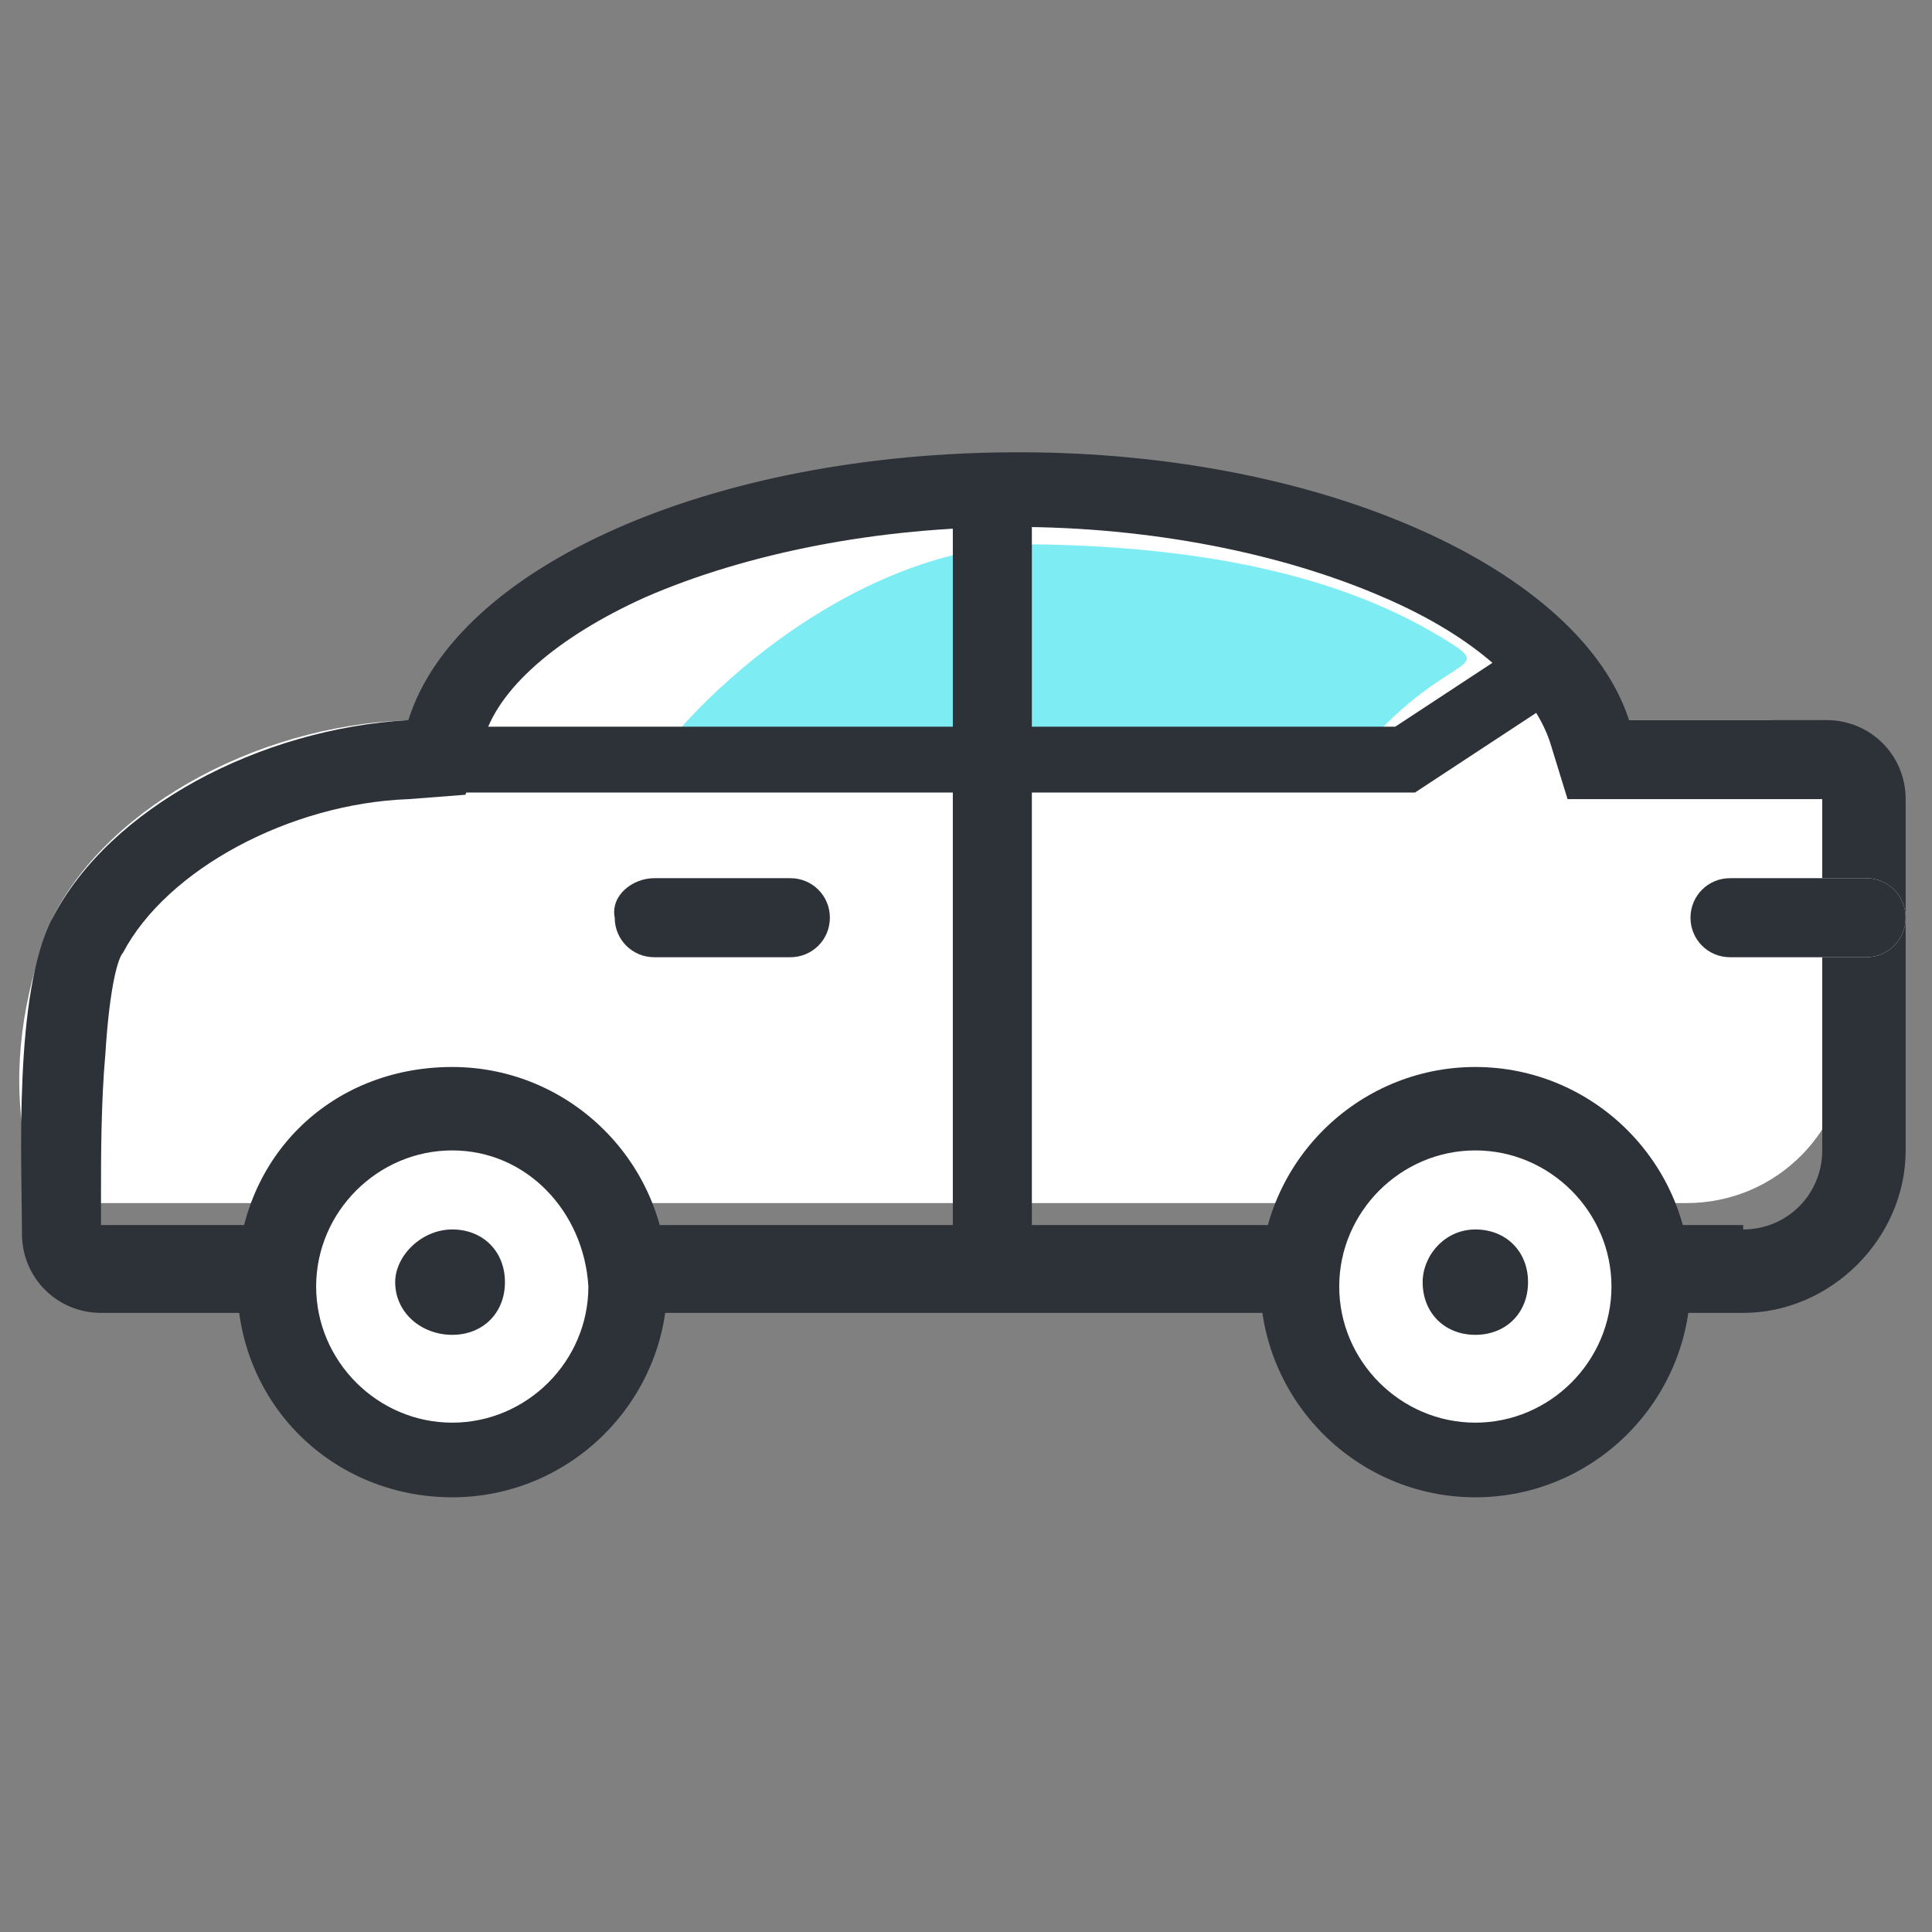 <?xml version="1.0" encoding="utf-8"?>
<!-- Generator: Adobe Illustrator 26.1.0, SVG Export Plug-In . SVG Version: 6.00 Build 0)  -->
<svg version="1.1" id="Layer_1" xmlns="http://www.w3.org/2000/svg" xmlns:xlink="http://www.w3.org/1999/xlink" x="0px" y="0px"
	 viewBox="0 0 44 44" style="enable-background:new 0 0 44 44;" xml:space="preserve">
<rect x="0" y="0" width="44" height="44" fill="#808080" stroke="none"/>
<style type="text/css">
	.st0{fill:none;}
	.st1{fill:#FFFFFF;}
	.st2{fill:#2D3239;}
	.st3{fill:#7DEDF3;}
	.st4{fill:none;stroke:#2D3239;stroke-width:1.5;}
</style>
<path class="st0" d="M-0.2,0.1H44v44.2H-0.2V0.1z"/>
<path class="st1" d="M23.1,11.5c7.8,0,14.1,3.3,14.1,7.4s-6.3,7.4-14.1,7.4S9,22.9,9,18.8S15.4,11.5,23.1,11.5z"/>
<path class="st1" d="M9.6,16.4h30.7c1,0,1.8,0.8,1.8,1.8v5.5c0,2-1.6,3.7-3.7,3.7H2.3c-1,0-1.8-0.8-1.8-1.8
	c-0.2-1.6,0.1-3.2,0.7-4.7C2.5,18.3,6.1,16.4,9.6,16.4z"/>
<g>
	<path class="st0" d="M2.3,29.9c-1,0-1.8-0.8-1.8-1.8c0-1.6-0.2-5.5,0.7-7.2c1.3-2.5,4.7-4.3,8.1-4.5c1.1-3.5,6.9-6.1,13.9-6.1
		s12.8,2.7,13.9,6.1h4.5c1,0,1.8,0.8,1.8,1.8v8c0,2-1.6,3.7-3.7,3.7L2.3,29.9z"/>
	<path class="st2" d="M39.7,28c1,0,1.8-0.8,1.8-1.8l0-8h-5.8l-0.4-1.3c-0.4-1.2-1.7-2.4-3.8-3.3c-2.3-1-5.3-1.6-8.4-1.6
		c-3.1,0-6.1,0.6-8.4,1.6c-2,0.9-3.4,2.1-3.7,3.3l-0.4,1.2l-1.3,0.1c-2.7,0.1-5.5,1.6-6.5,3.5l0,0c-0.1,0.1-0.3,0.7-0.4,2.3
		c-0.1,1.1-0.1,2.4-0.1,3.2l0,0.7H39.7 M39.7,29.9H2.3c-1,0-1.8-0.8-1.8-1.8c0-1.6-0.2-5.5,0.7-7.2c1.3-2.5,4.7-4.3,8.1-4.5
		c1.1-3.5,6.9-6.1,13.9-6.1c7,0,12.8,2.7,13.9,6.1h4.5c1,0,1.8,0.8,1.8,1.8v8C43.4,28.2,41.7,29.9,39.7,29.9L39.7,29.9z"/>
</g>
<path class="st3" d="M23.8,12.4c4.9,0.1,7.5,1.2,9,2.1c1.5,0.9,0,0.2-2.2,3.1H14.8C14.8,17.1,18.9,12.3,23.8,12.4z"/>
<g>
	<path class="st0" d="M23.5,11.7v16.6c0,0.5-0.4,0.9-0.9,0.9c-0.5,0-0.9-0.4-0.9-0.9V11.7c0-0.5,0.4-0.9,0.9-0.9
		C23,10.7,23.5,11.1,23.5,11.7z"/>
	<path class="st2" d="M23.5,11.7v16.6c0,0.5-0.4,0.9-0.9,0.9c-0.5,0-0.9-0.4-0.9-0.9V11.7c0-0.5,0.4-0.9,0.9-0.9
		C23,10.7,23.5,11.1,23.5,11.7z"/>
</g>
<g>
	<path class="st1" d="M10.3,33.2c-2.2,0-4-1.8-4-4c0-2.2,1.8-4,4-4c2.2,0,4,1.8,4,4C14.2,31.5,12.5,33.2,10.3,33.2z"/>
	<path class="st2" d="M10.3,26.2c-1.7,0-3.1,1.4-3.1,3.1c0,1.7,1.4,3.1,3.1,3.1s3.1-1.4,3.1-3.1C13.3,27.6,12,26.2,10.3,26.2
		 M10.3,24.3c2.7,0,4.9,2.2,4.9,4.9s-2.2,4.9-4.9,4.9S5.4,32,5.4,29.2S7.5,24.3,10.3,24.3z"/>
</g>
<g>
	<path class="st1" d="M33.6,33.2c-2.2,0-4-1.8-4-4c0-2.2,1.8-4,4-4c2.2,0,4,1.8,4,4C37.6,31.5,35.8,33.2,33.6,33.2z"/>
	<path class="st2" d="M33.6,26.2c-1.7,0-3.1,1.4-3.1,3.1c0,1.7,1.4,3.1,3.1,3.1s3.1-1.4,3.1-3.1C36.7,27.6,35.3,26.2,33.6,26.2
		 M33.6,24.3c2.7,0,4.9,2.2,4.9,4.9s-2.2,4.9-4.9,4.9s-4.9-2.2-4.9-4.9S30.9,24.3,33.6,24.3z"/>
</g>
<g>
	<path class="st1" d="M10.3,29.6c-0.2,0-0.3-0.1-0.3-0.3s0.1-0.3,0.3-0.3s0.3,0.1,0.3,0.3S10.4,29.6,10.3,29.6z"/>
	<path class="st2" d="M10.3,28c0.7,0,1.2,0.5,1.2,1.2c0,0.7-0.5,1.2-1.2,1.2S9,29.9,9,29.2C9,28.6,9.6,28,10.3,28z"/>
</g>
<g>
	<path class="st1" d="M33.6,29.6c-0.2,0-0.3-0.1-0.3-0.3s0.1-0.3,0.3-0.3c0.2,0,0.3,0.1,0.3,0.3S33.8,29.6,33.6,29.6z"/>
	<path class="st2" d="M33.6,28c0.7,0,1.2,0.5,1.2,1.2c0,0.7-0.5,1.2-1.2,1.2s-1.2-0.5-1.2-1.2C32.4,28.6,32.9,28,33.6,28z"/>
</g>
<g>
	<path class="st1" d="M14.9,20h3.1c0.5,0,0.9,0.4,0.9,0.9c0,0.5-0.4,0.9-0.9,0.9h-3.1c-0.5,0-0.9-0.4-0.9-0.9
		C13.9,20.4,14.4,20,14.9,20z"/>
	<path class="st2" d="M14.9,20h3.1c0.5,0,0.9,0.4,0.9,0.9c0,0.5-0.4,0.9-0.9,0.9h-3.1c-0.5,0-0.9-0.4-0.9-0.9
		C13.9,20.4,14.4,20,14.9,20z"/>
</g>
<g>
	<path class="st1" d="M39.4,20h3.1c0.5,0,0.9,0.4,0.9,0.9c0,0.5-0.4,0.9-0.9,0.9h-3.1c-0.5,0-0.9-0.4-0.9-0.9
		C38.5,20.4,38.9,20,39.4,20z"/>
	<path class="st2" d="M39.4,20h3.1c0.5,0,0.9,0.4,0.9,0.9c0,0.5-0.4,0.9-0.9,0.9h-3.1c-0.5,0-0.9-0.4-0.9-0.9
		C38.5,20.4,38.9,20,39.4,20z"/>
</g>
<path class="st4" d="M10.5,17.3H32l3.5-2.3"/>
</svg>

